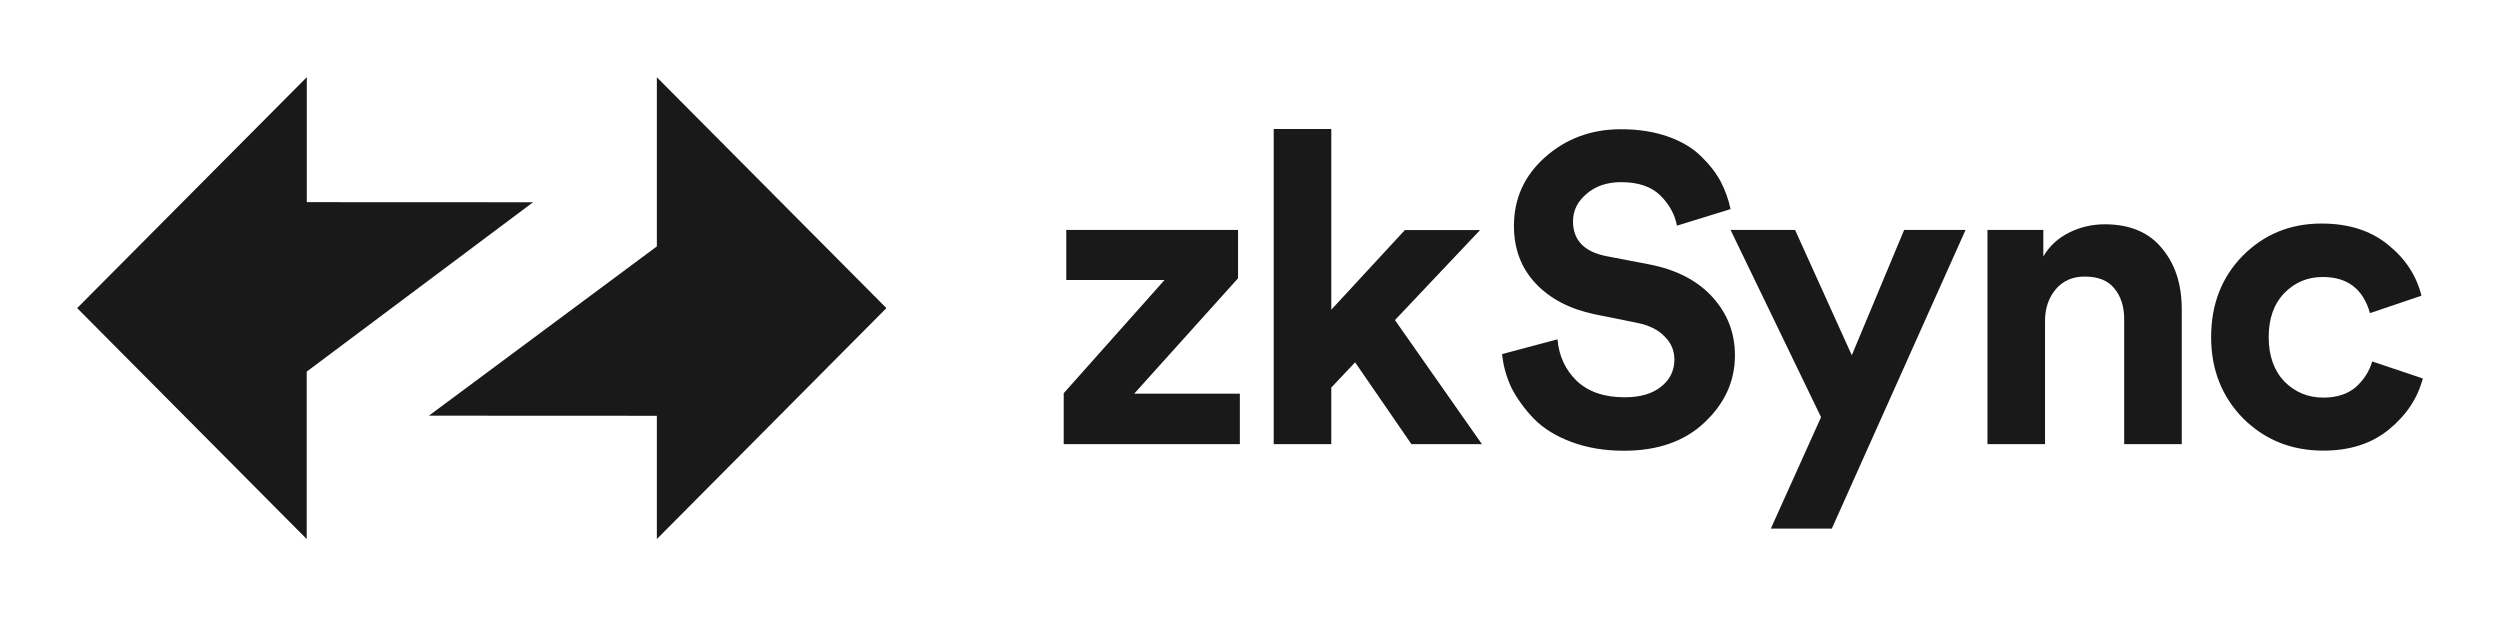 <svg width="324" height="80" viewBox="0 0 324 80" fill="none" xmlns="http://www.w3.org/2000/svg">
<g clip-path="url(#clip0_1210_173)">
<path fill-rule="evenodd" clip-rule="evenodd" d="M114.877 39.931L85.128 10.014V31.935L55.586 53.871L85.128 53.885V69.862L114.877 39.931Z" fill="black" fill-opacity="0.9"/>
<path fill-rule="evenodd" clip-rule="evenodd" d="M10 39.931L39.749 69.861V48.162L69.083 26.212L39.763 26.199V10L10 39.931Z" fill="black" fill-opacity="0.9"/>
<path d="M160.685 57.557H137.857V50.961L150.925 36.286H138.189V29.801H160.45V36.065L146.994 51.016H160.685V57.557Z" fill="black" fill-opacity="0.9"/>
<path d="M191.832 29.801L180.785 41.483L192.054 57.557H182.917L175.622 46.956L172.535 50.226V57.557H165.073V16.721H172.535V40.139L182.073 29.815H191.832V29.801Z" fill="black" fill-opacity="0.9"/>
<path d="M224.281 27.099L217.332 29.247C217.069 27.82 216.363 26.517 215.2 25.353C214.037 24.189 212.334 23.607 210.092 23.607C208.264 23.607 206.769 24.12 205.607 25.132C204.444 26.116 203.862 27.293 203.862 28.679C203.862 31.118 205.302 32.628 208.181 33.196L213.733 34.263C217.249 34.942 219.976 36.356 221.928 38.49C223.88 40.637 224.849 43.159 224.849 46.056C224.849 49.367 223.548 52.263 220.917 54.744C218.342 57.182 214.854 58.416 210.479 58.416C207.974 58.416 205.717 58.042 203.696 57.293C201.675 56.545 200.055 55.547 198.823 54.3C197.591 53.025 196.622 51.681 195.902 50.296C195.224 48.868 194.823 47.4 194.67 45.889L201.855 43.977C202.035 46.125 202.866 47.912 204.319 49.34C205.814 50.767 207.891 51.487 210.549 51.487C212.57 51.487 214.134 51.03 215.255 50.129C216.418 49.229 217 48.037 217 46.582C217 45.418 216.57 44.42 215.712 43.589C214.895 42.73 213.705 42.148 212.182 41.843L206.631 40.721C203.419 40.042 200.872 38.711 199.003 36.716C197.134 34.721 196.207 32.24 196.207 29.275C196.207 25.741 197.55 22.762 200.249 20.365C202.976 17.954 206.243 16.748 210.064 16.748C212.348 16.748 214.383 17.067 216.183 17.704C217.982 18.342 219.422 19.215 220.502 20.296C221.582 21.349 222.426 22.443 223.021 23.566C223.589 24.674 224.018 25.852 224.281 27.099Z" fill="black" fill-opacity="0.9"/>
<path d="M237.405 68.504H229.5L236.007 54.065L224.281 29.801H232.643L239.993 46.042L246.777 29.801H254.737L237.405 68.504Z" fill="black" fill-opacity="0.9"/>
<path d="M265.036 41.594V57.557H257.575V29.801H264.815V33.238C265.604 31.88 266.725 30.855 268.179 30.134C269.632 29.413 271.169 29.067 272.775 29.067C276.028 29.067 278.492 30.106 280.181 32.171C281.897 34.208 282.756 36.841 282.756 40.069V57.557H275.294V41.372C275.294 39.723 274.865 38.379 274.007 37.367C273.19 36.356 271.916 35.843 270.186 35.843C268.622 35.843 267.362 36.383 266.434 37.478C265.507 38.573 265.036 39.945 265.036 41.594Z" fill="black" fill-opacity="0.9"/>
<path d="M301.043 35.898C299.063 35.898 297.402 36.591 296.045 37.991C294.702 39.376 294.024 41.275 294.024 43.686C294.024 46.097 294.702 48.009 296.045 49.437C297.43 50.822 299.105 51.529 301.098 51.529C302.856 51.529 304.254 51.072 305.306 50.171C306.358 49.229 307.065 48.12 307.438 46.845L314 49.048C313.322 51.612 311.868 53.801 309.626 55.644C307.383 57.487 304.545 58.402 301.098 58.402C296.987 58.402 293.526 57.016 290.716 54.231C287.947 51.404 286.562 47.898 286.562 43.686C286.562 39.432 287.933 35.926 290.66 33.141C293.429 30.356 296.834 28.97 300.863 28.97C304.379 28.97 307.258 29.884 309.501 31.727C311.744 33.529 313.183 35.732 313.82 38.323L307.148 40.582C306.262 37.45 304.227 35.898 301.043 35.898Z" fill="black" fill-opacity="0.9"/>
</g>
<defs>
<clipPath id="clip0_1210_173">
<rect width="304" height="60" fill="white" transform="translate(10 10)"/>
</clipPath>
</defs>
</svg>
